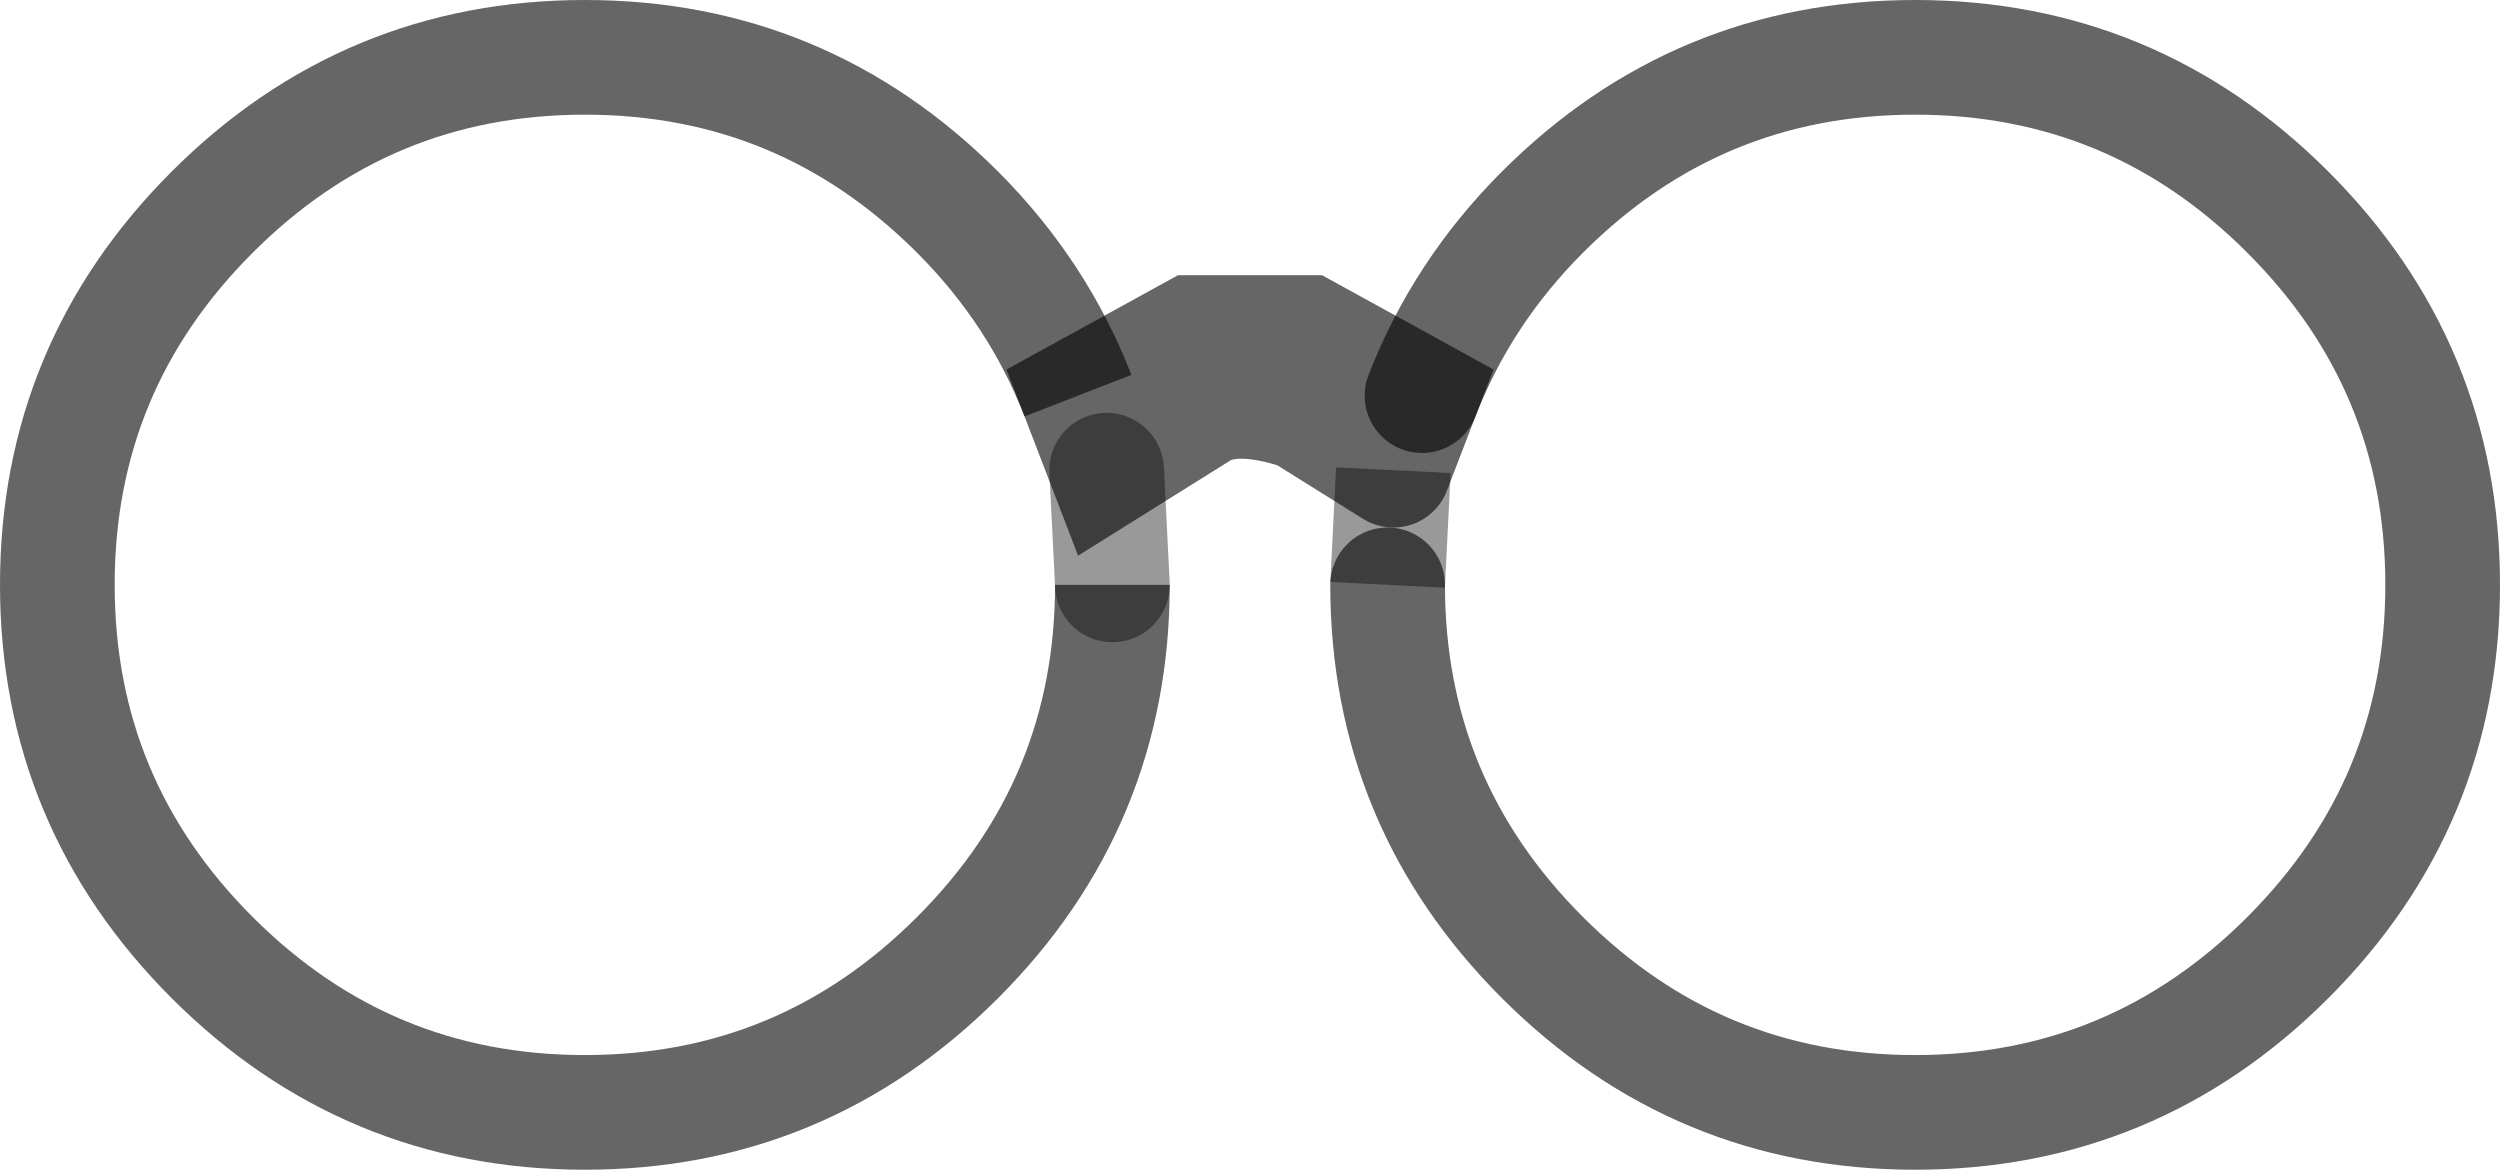 <?xml version="1.0" encoding="UTF-8" standalone="no"?>
<svg xmlns:xlink="http://www.w3.org/1999/xlink" height="10.2px" width="21.8px" xmlns="http://www.w3.org/2000/svg">
  <g transform="matrix(1.0, 0.0, 0.0, 1.0, 10.9, 0.5)">
    <path d="M1.25 3.6 L0.45 3.1 Q-0.15 2.9 -0.45 3.1 L-1.25 3.6 -1.5 2.95 -0.5 2.4 0.5 2.4 1.5 2.95 1.25 3.6" fill="#ffffff" fill-opacity="0.0" fill-rule="evenodd" stroke="none"/>
    <path d="M1.5 2.95 Q1.85 2.05 2.55 1.35 3.9 0.0 5.8 0.0 7.7 0.0 9.05 1.35 10.4 2.7 10.4 4.6 10.4 6.5 9.05 7.85 7.7 9.2 5.8 9.2 3.9 9.2 2.55 7.85 1.2 6.5 1.2 4.6" fill="none" stroke="#000000" stroke-linecap="round" stroke-linejoin="miter-clip" stroke-miterlimit="10.0" stroke-opacity="0.6" stroke-width="1.0"/>
    <path d="M1.2 4.6 L1.25 3.6" fill="none" stroke="#000000" stroke-linecap="butt" stroke-linejoin="miter-clip" stroke-miterlimit="10.0" stroke-opacity="0.4" stroke-width="1.0"/>
    <path d="M1.25 3.6 L0.45 3.1 Q-0.15 2.9 -0.45 3.1 L-1.25 3.6 -1.5 2.95 -0.5 2.4 0.5 2.4 1.5 2.95 1.25 3.6" fill="none" stroke="#000000" stroke-linecap="round" stroke-linejoin="miter-clip" stroke-miterlimit="10.0" stroke-opacity="0.6" stroke-width="1.0"/>
    <path d="M-1.25 3.6 L-1.2 4.6" fill="none" stroke="#000000" stroke-linecap="round" stroke-linejoin="miter-clip" stroke-miterlimit="10.0" stroke-opacity="0.4" stroke-width="1.0"/>
    <path d="M-1.2 4.6 Q-1.2 6.5 -2.55 7.85 -3.9 9.2 -5.8 9.2 -7.7 9.2 -9.05 7.85 -10.4 6.5 -10.4 4.6 -10.4 2.7 -9.05 1.35 -7.7 0.0 -5.8 0.0 -3.9 0.0 -2.55 1.35 -1.85 2.05 -1.5 2.95" fill="none" stroke="#000000" stroke-linecap="butt" stroke-linejoin="miter-clip" stroke-miterlimit="10.0" stroke-opacity="0.6" stroke-width="1.0"/>
  </g>
</svg>
